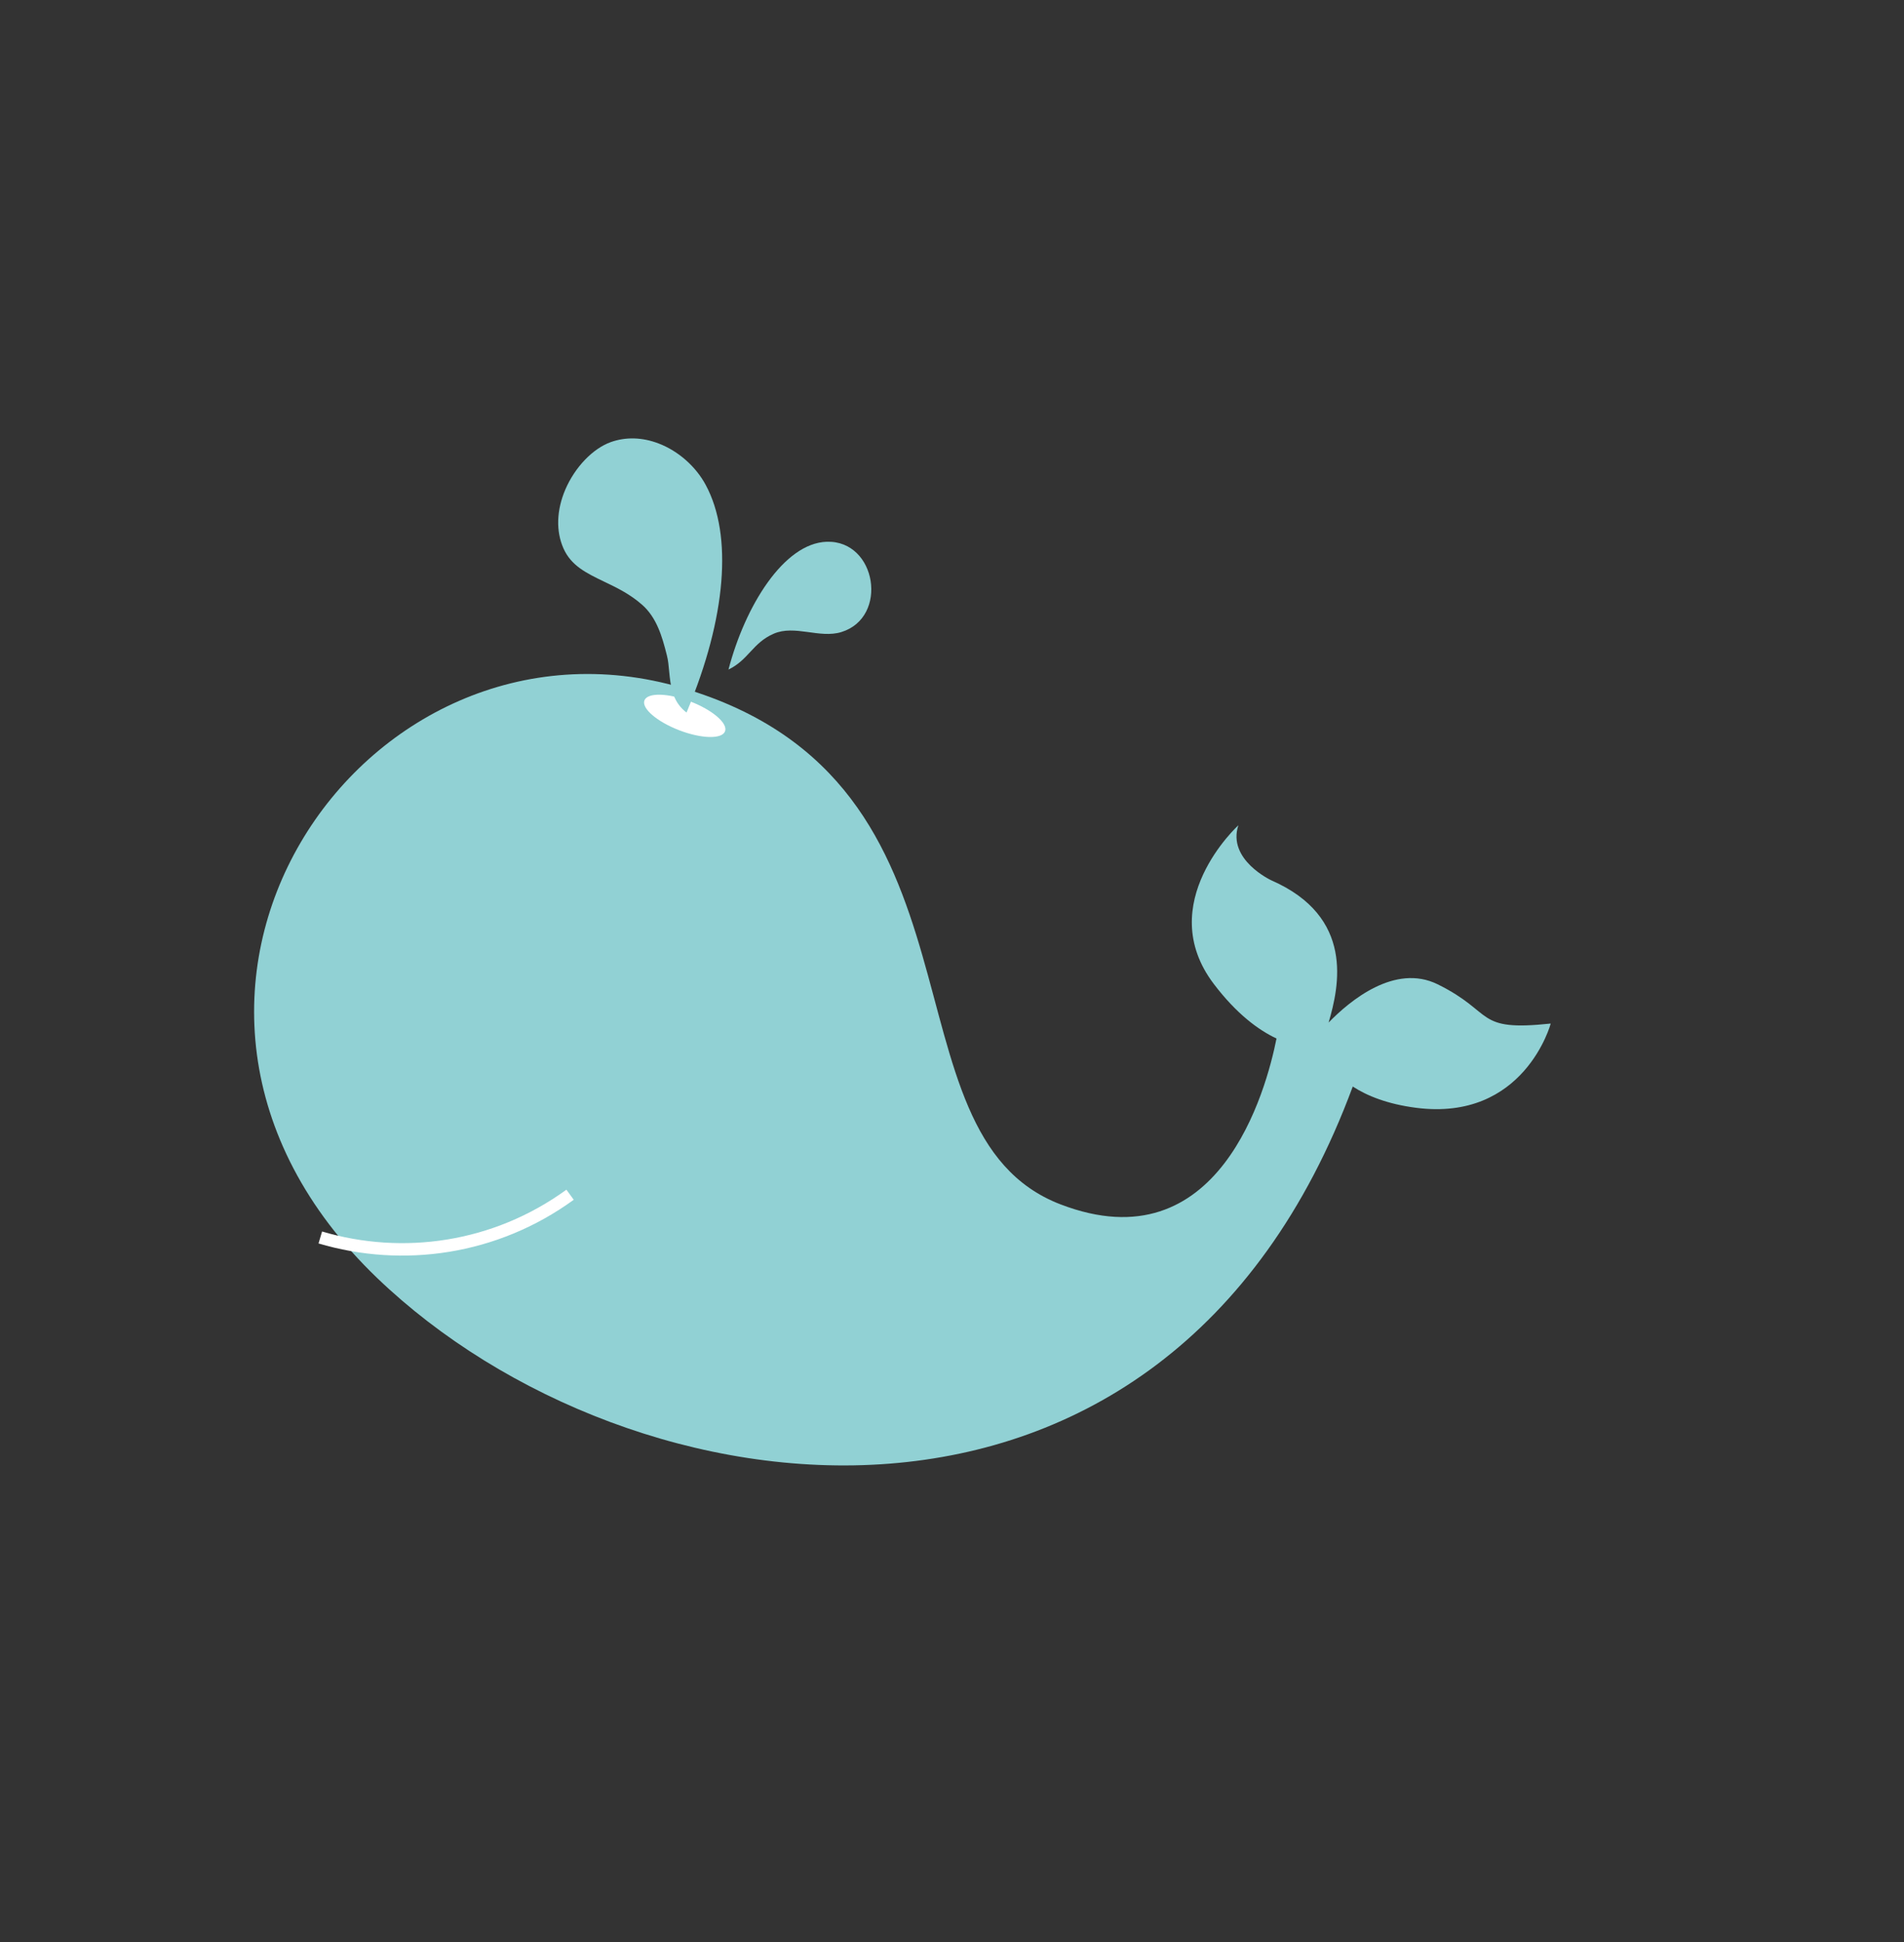 <?xml version="1.0" encoding="utf-8"?>
<!-- Generator: Adobe Illustrator 16.2.1, SVG Export Plug-In . SVG Version: 6.00 Build 0)  -->
<!DOCTYPE svg PUBLIC "-//W3C//DTD SVG 1.1//EN" "http://www.w3.org/Graphics/SVG/1.1/DTD/svg11.dtd">
<svg version="1.1" id="Layer_1" xmlns="http://www.w3.org/2000/svg" xmlns:xlink="http://www.w3.org/1999/xlink" x="0px" y="0px"
	 width="304px" height="310px" viewBox="0 0 304 310" enable-background="new 0 0 304 310" xml:space="preserve">
<rect x="0" y="0" width="304" height="310" fill="#333333" stroke="none"/>
<g>
	<path id="svg_374_10_" fill="#91D1D4" d="M109.004,109.811c-51.105-15.094-95.332,49.501-48.779,94.175
		c40.418,38.775,125.778,50.416,155.762-30.565c2.324,1.507,5.559,2.797,10.066,3.386c17.336,2.262,21.543-13.438,21.543-13.438
		c-12.257,1.294-8.839-1.727-18.062-6.27c-6.843-3.356-14.022,2.631-17.402,6.107c1.688-5.764,4.188-16.866-9.155-22.703
		c0,0-7.074-3.278-5.254-8.784c0,0-13.685,12.478-3.914,25.339c3.655,4.808,7.155,7.361,10.004,8.697
		c-1.637,8.217-9.152,36.191-34.48,26.475C139.777,180.887,160.113,124.906,109.004,109.811L109.004,109.811z"/>
	<path fill="none" stroke="#FFFFFF" stroke-width="1.99" stroke-miterlimit="10" d="M91.02,190.688
		c-11.957,8.687-26.715,10.726-39.879,6.823"/>
	<path fill="#FFFFFF" d="M110.215,111.956c3.551,1.364,6.035,3.499,5.547,4.771c-0.484,1.271-3.766,1.194-7.309-0.17
		c-3.555-1.369-6.042-3.496-5.562-4.767C103.379,110.513,106.661,110.596,110.215,111.956z"/>
	<path fill="#91D1D4" d="M116.312,106.868c3.215-1.552,3.859-4.267,7.219-5.722c3.363-1.461,7.32,0.803,10.797-0.262
		c7.602-2.328,5.649-14.672-2.328-14.414C125.141,86.689,118.958,96.741,116.312,106.868z"/>
	<path fill="#91D1D4" d="M109.357,113.521c-2.066-1.722-2.305-4.196-2.516-6.373c-0.082-0.895-0.156-1.745-0.359-2.525
		c-0.772-3.11-1.659-6.067-3.957-8.096c-1.957-1.723-4.039-2.724-6.062-3.688c-2.815-1.359-5.25-2.522-6.491-5.295
		c-1.23-2.76-1.121-6.107,0.293-9.418c1.535-3.568,4.391-6.54,7.266-7.568c2.398-0.85,5.039-0.772,7.641,0.229
		c3.125,1.194,5.934,3.674,7.512,6.622c4.336,8.055,3.254,21.188-2.945,36.02l-0.129,0.299L109.357,113.521z"/>
</g>
</svg>

